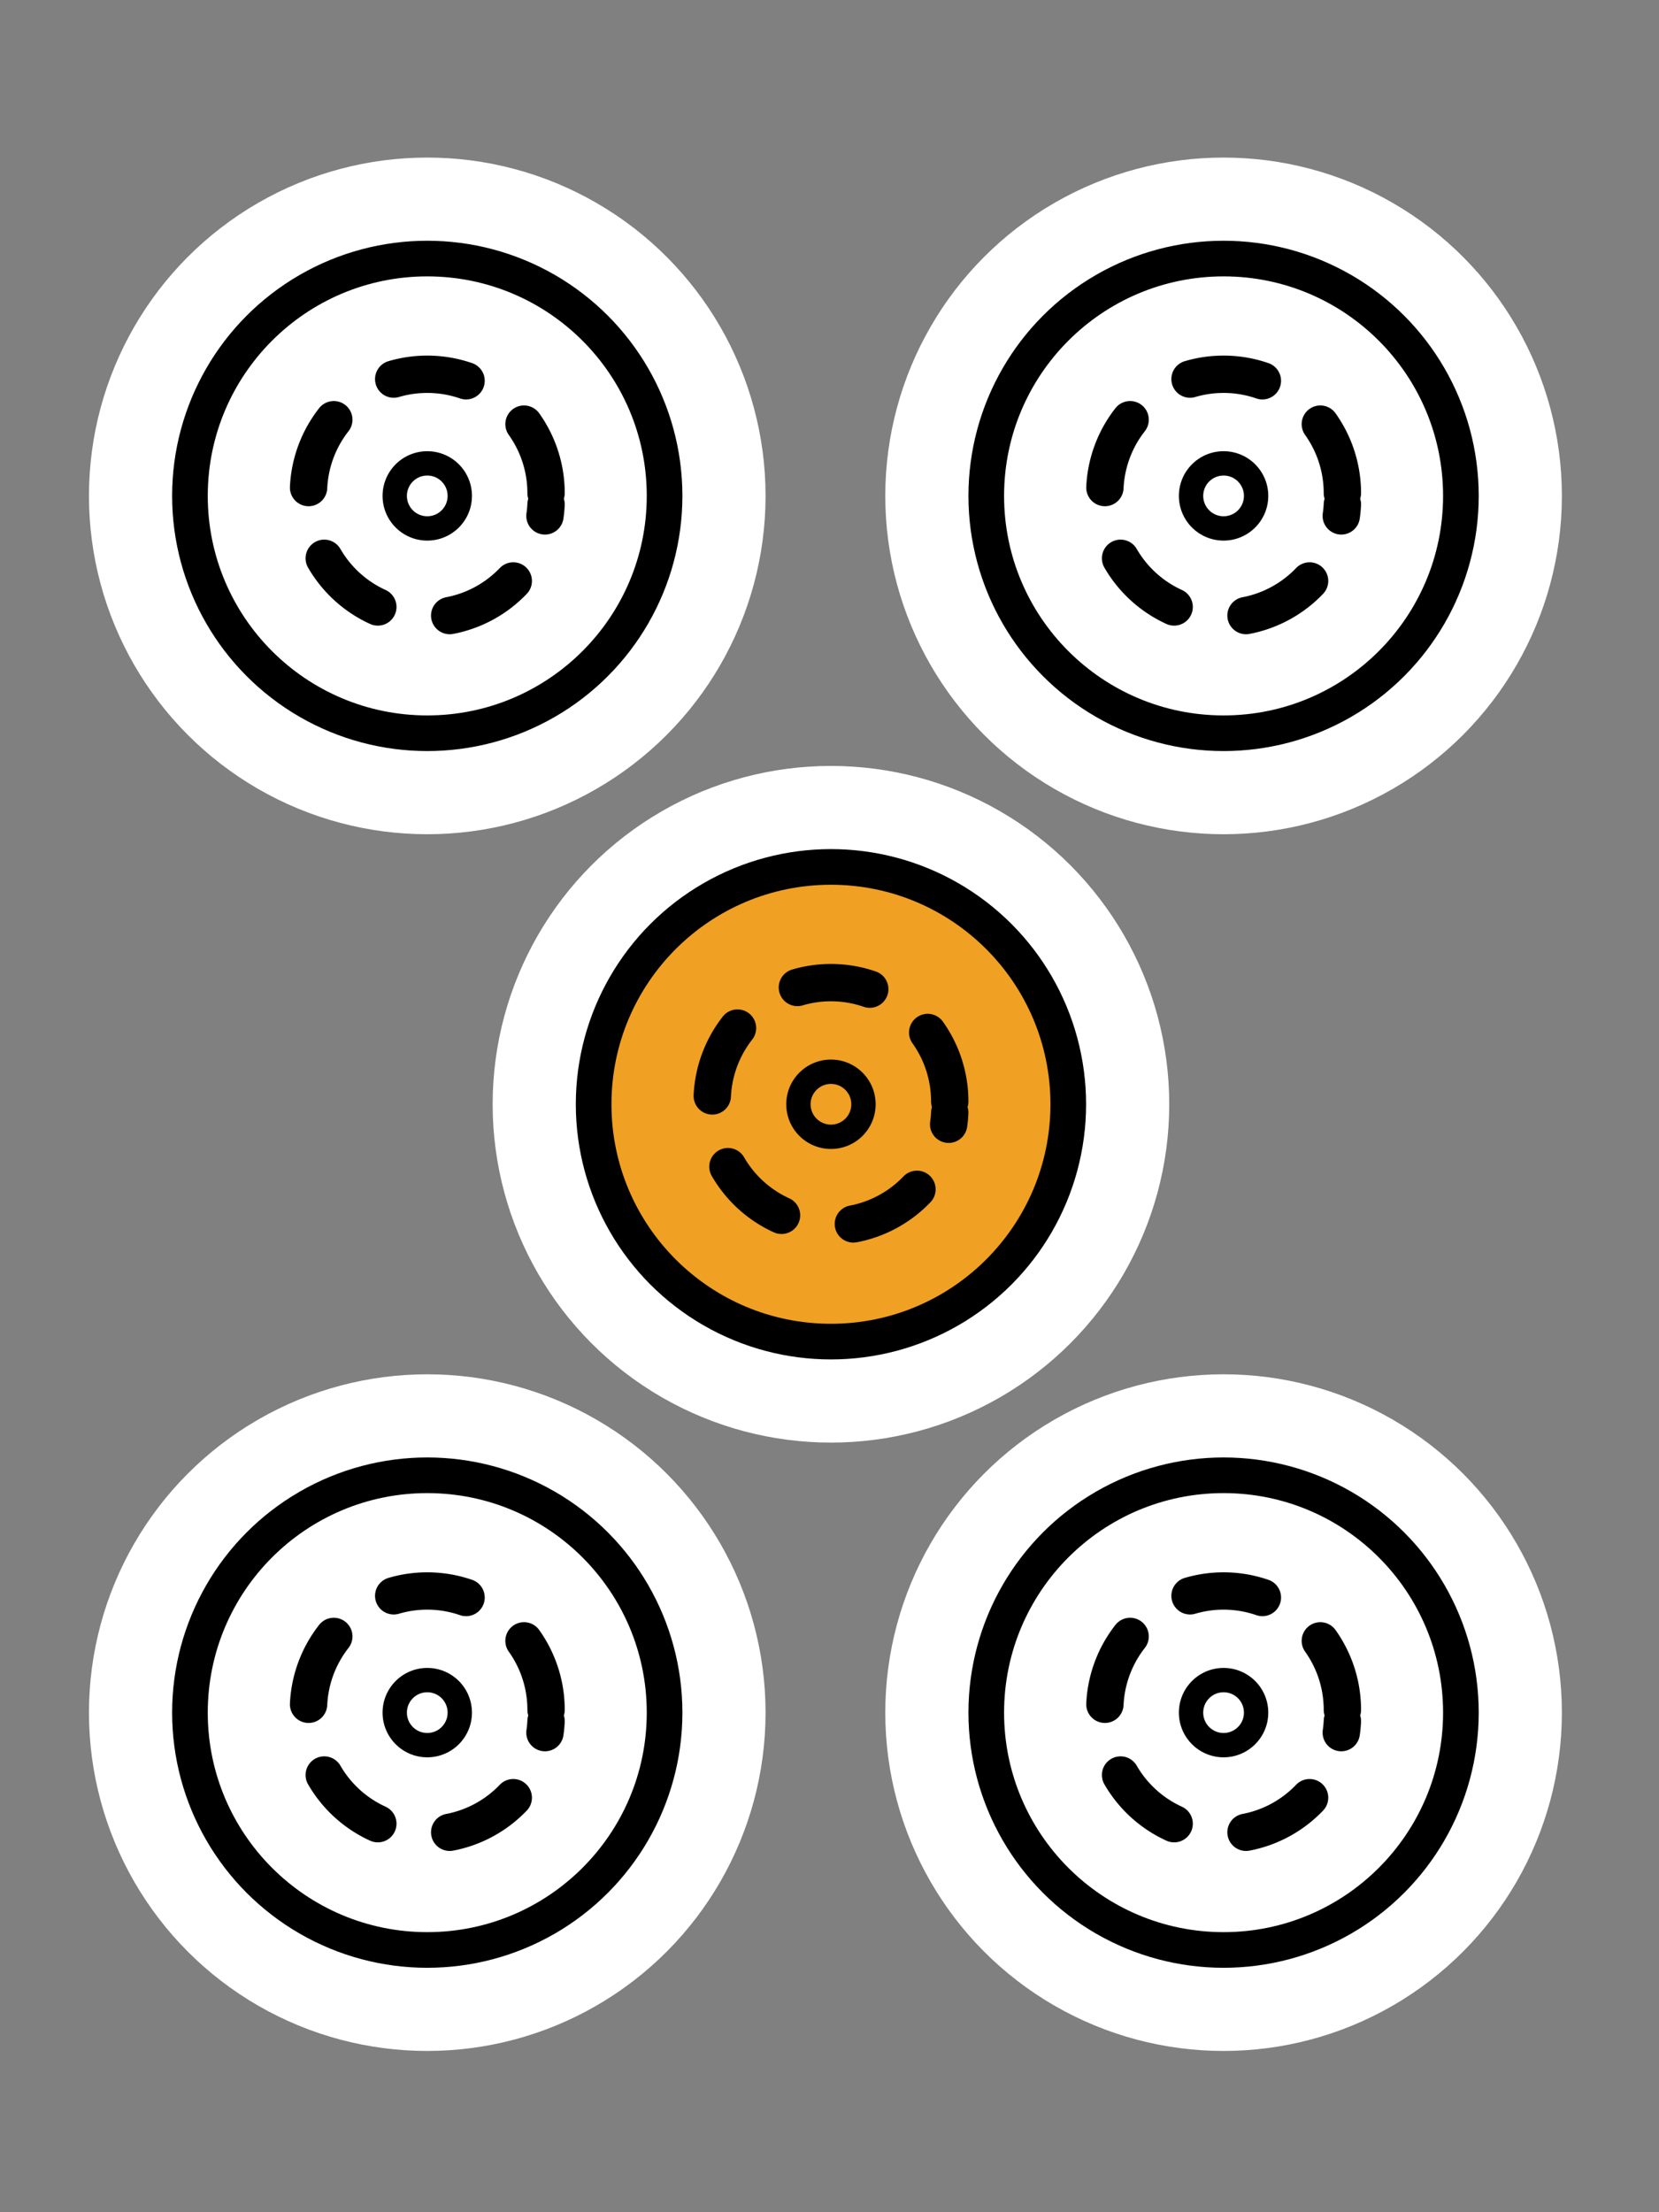<svg xmlns="http://www.w3.org/2000/svg" width="300" height="400"><rect width="100%" height="100%" fill="#808080" stroke="none"/><g transform="translate(288 -407) scale(1.023)"><circle cx="-206" cy="485.5" r="59.8" fill="#fff"/><circle cx="-206" cy="485.5" r="45.1"/><circle cx="-206" cy="485.5" r="38.8" fill="#fff"/><path fill="none" stroke="#000" stroke-dasharray="13 13" stroke-linecap="round" stroke-linejoin="round" stroke-width="6.6" d="M-185 485a21 21 0 0 0-21-21 21 21 0 0 0-21 21 21 21 0 0 0 20 22 21 21 0 0 0 22-20"/><circle cx="-206" cy="485.5" r="7.9"/><circle cx="-206" cy="485.5" r="3.6" fill="#fff"/></g><g transform="translate(432 -407) scale(1.023)"><circle cx="-206" cy="485.5" r="59.8" fill="#fff"/><circle cx="-206" cy="485.5" r="45.1"/><circle cx="-206" cy="485.5" r="38.8" fill="#fff"/><path fill="none" stroke="#000" stroke-dasharray="13 13" stroke-linecap="round" stroke-linejoin="round" stroke-width="6.6" d="M-185 485a21 21 0 0 0-21-21 21 21 0 0 0-21 21 21 21 0 0 0 20 22 21 21 0 0 0 22-20"/><circle cx="-206" cy="485.5" r="7.9"/><circle cx="-206" cy="485.5" r="3.6" fill="#fff"/></g><g transform="translate(432 -187) scale(1.023)"><circle cx="-206" cy="485.5" r="59.8" fill="#fff"/><circle cx="-206" cy="485.5" r="45.1"/><circle cx="-206" cy="485.5" r="38.8" fill="#fff"/><path fill="none" stroke="#000" stroke-dasharray="13 13" stroke-linecap="round" stroke-linejoin="round" stroke-width="6.6" d="M-185 485a21 21 0 0 0-21-21 21 21 0 0 0-21 21 21 21 0 0 0 20 22 21 21 0 0 0 22-20"/><circle cx="-206" cy="485.5" r="7.9"/><circle cx="-206" cy="485.5" r="3.6" fill="#fff"/></g><g transform="translate(288 -187) scale(1.023)"><circle cx="-206" cy="485.5" r="59.8" fill="#fff"/><circle cx="-206" cy="485.5" r="45.1"/><circle cx="-206" cy="485.5" r="38.8" fill="#fff"/><path fill="none" stroke="#000" stroke-dasharray="13 13" stroke-linecap="round" stroke-linejoin="round" stroke-width="6.6" d="M-185 485a21 21 0 0 0-21-21 21 21 0 0 0-21 21 21 21 0 0 0 20 22 21 21 0 0 0 22-20"/><circle cx="-206" cy="485.5" r="7.9"/><circle cx="-206" cy="485.5" r="3.6" fill="#fff"/></g><g transform="translate(361 -297) scale(1.023)"><circle cx="-206" cy="485.5" r="59.8" fill="#fff"/><circle cx="-206" cy="485.5" r="45.1"/><circle cx="-206" cy="485.5" r="38.8" fill="#f0a023"/><path fill="none" stroke="#000" stroke-dasharray="13 13" stroke-linecap="round" stroke-linejoin="round" stroke-width="6.6" d="M-185 485a21 21 0 0 0-21-21 21 21 0 0 0-21 21 21 21 0 0 0 20 22 21 21 0 0 0 22-20"/><circle cx="-206" cy="485.5" r="7.9"/><circle cx="-206" cy="485.5" r="3.6" fill="#f0a023"/></g></svg>
